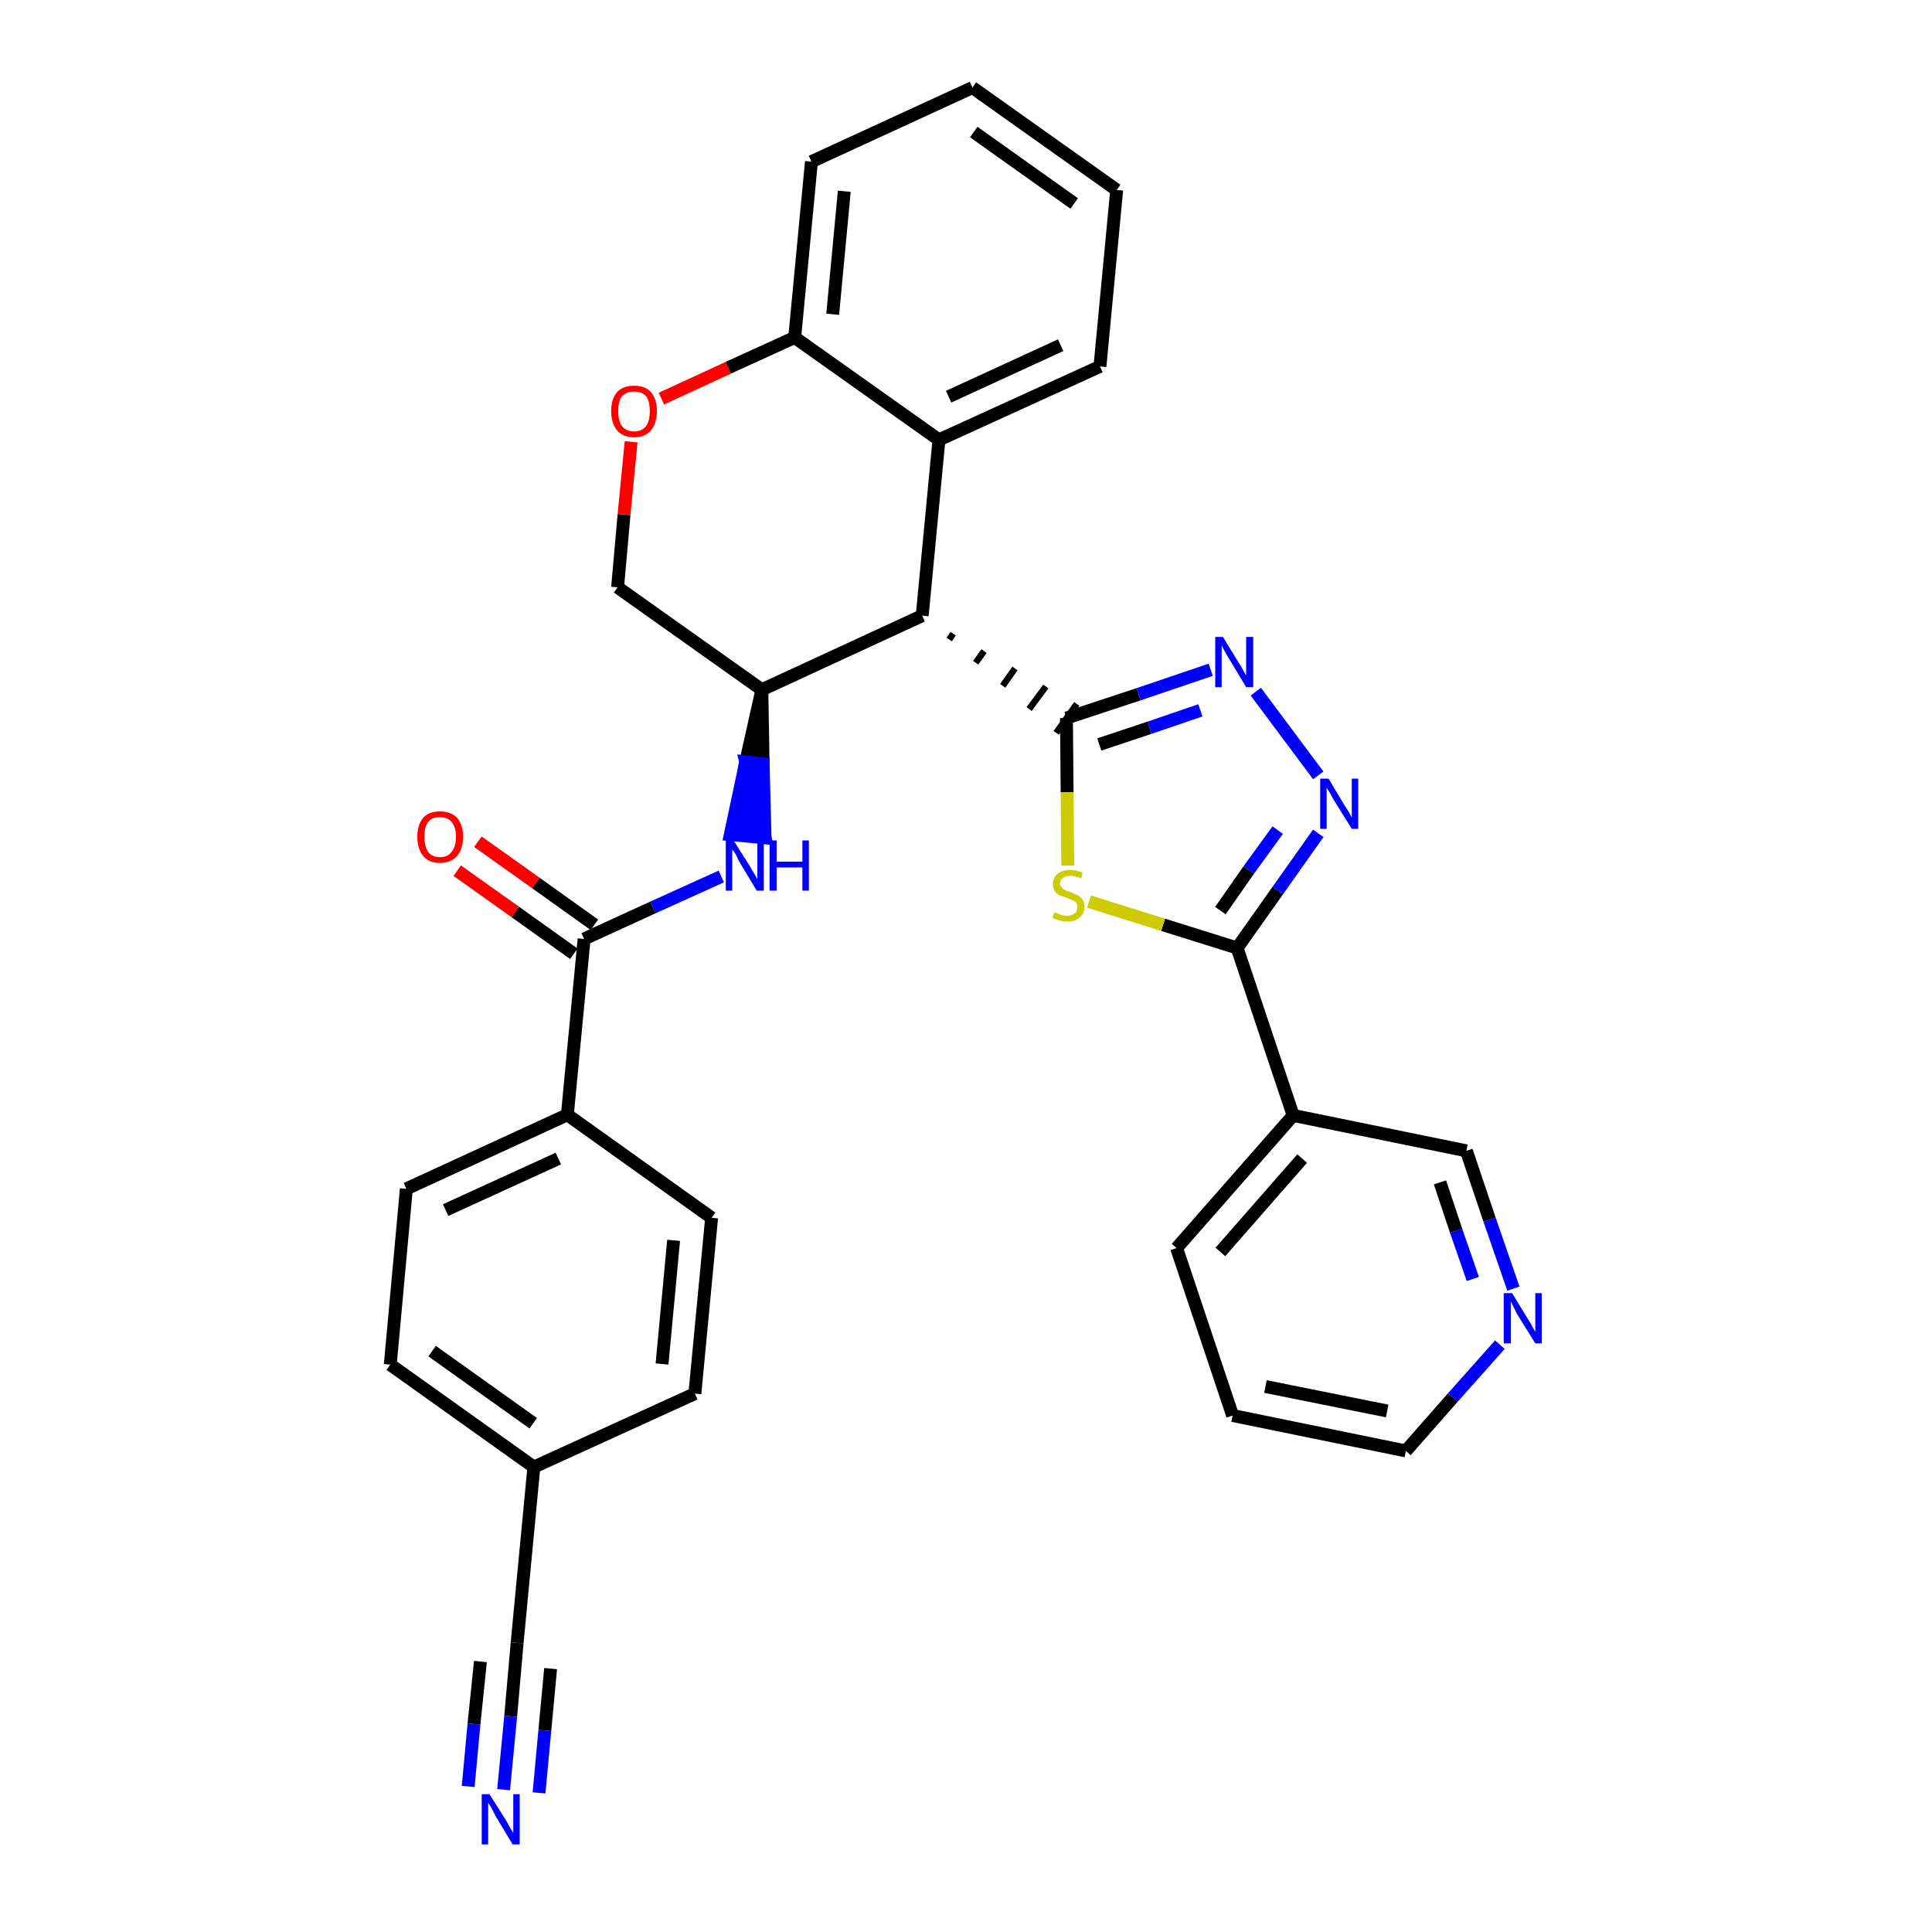 <?xml version='1.0' encoding='iso-8859-1'?>
<svg version='1.1' baseProfile='full'
              xmlns='http://www.w3.org/2000/svg'
                      xmlns:rdkit='http://www.rdkit.org/xml'
                      xmlns:xlink='http://www.w3.org/1999/xlink'
                  xml:space='preserve'
width='300px' height='300px' viewBox='0 0 300 300'>
<!-- END OF HEADER -->
<path class='bond-0 atom-0 atom-1' d='M 78.2,277.9 L 79.3,266.5' style='fill:none;fill-rule:evenodd;stroke:#0000FF;stroke-width:2.0px;stroke-linecap:butt;stroke-linejoin:miter;stroke-opacity:1' />
<path class='bond-0 atom-0 atom-1' d='M 79.3,266.5 L 80.3,255.1' style='fill:none;fill-rule:evenodd;stroke:#000000;stroke-width:2.0px;stroke-linecap:butt;stroke-linejoin:miter;stroke-opacity:1' />
<path class='bond-0 atom-0 atom-1' d='M 83.7,278.4 L 84.6,268.7' style='fill:none;fill-rule:evenodd;stroke:#0000FF;stroke-width:2.0px;stroke-linecap:butt;stroke-linejoin:miter;stroke-opacity:1' />
<path class='bond-0 atom-0 atom-1' d='M 84.6,268.7 L 85.5,259.1' style='fill:none;fill-rule:evenodd;stroke:#000000;stroke-width:2.0px;stroke-linecap:butt;stroke-linejoin:miter;stroke-opacity:1' />
<path class='bond-0 atom-0 atom-1' d='M 72.7,277.4 L 73.6,267.7' style='fill:none;fill-rule:evenodd;stroke:#0000FF;stroke-width:2.0px;stroke-linecap:butt;stroke-linejoin:miter;stroke-opacity:1' />
<path class='bond-0 atom-0 atom-1' d='M 73.6,267.7 L 74.6,258.0' style='fill:none;fill-rule:evenodd;stroke:#000000;stroke-width:2.0px;stroke-linecap:butt;stroke-linejoin:miter;stroke-opacity:1' />
<path class='bond-1 atom-1 atom-2' d='M 80.3,255.1 L 82.9,227.8' style='fill:none;fill-rule:evenodd;stroke:#000000;stroke-width:2.0px;stroke-linecap:butt;stroke-linejoin:miter;stroke-opacity:1' />
<path class='bond-2 atom-2 atom-3' d='M 82.9,227.8 L 60.6,211.9' style='fill:none;fill-rule:evenodd;stroke:#000000;stroke-width:2.0px;stroke-linecap:butt;stroke-linejoin:miter;stroke-opacity:1' />
<path class='bond-2 atom-2 atom-3' d='M 82.8,221.0 L 67.1,209.8' style='fill:none;fill-rule:evenodd;stroke:#000000;stroke-width:2.0px;stroke-linecap:butt;stroke-linejoin:miter;stroke-opacity:1' />
<path class='bond-31 atom-31 atom-2' d='M 107.9,216.4 L 82.9,227.8' style='fill:none;fill-rule:evenodd;stroke:#000000;stroke-width:2.0px;stroke-linecap:butt;stroke-linejoin:miter;stroke-opacity:1' />
<path class='bond-3 atom-3 atom-4' d='M 60.6,211.9 L 63.1,184.6' style='fill:none;fill-rule:evenodd;stroke:#000000;stroke-width:2.0px;stroke-linecap:butt;stroke-linejoin:miter;stroke-opacity:1' />
<path class='bond-4 atom-4 atom-5' d='M 63.1,184.6 L 88.1,173.1' style='fill:none;fill-rule:evenodd;stroke:#000000;stroke-width:2.0px;stroke-linecap:butt;stroke-linejoin:miter;stroke-opacity:1' />
<path class='bond-4 atom-4 atom-5' d='M 69.2,187.9 L 86.7,179.9' style='fill:none;fill-rule:evenodd;stroke:#000000;stroke-width:2.0px;stroke-linecap:butt;stroke-linejoin:miter;stroke-opacity:1' />
<path class='bond-5 atom-5 atom-6' d='M 88.1,173.1 L 90.7,145.8' style='fill:none;fill-rule:evenodd;stroke:#000000;stroke-width:2.0px;stroke-linecap:butt;stroke-linejoin:miter;stroke-opacity:1' />
<path class='bond-29 atom-5 atom-30' d='M 88.1,173.1 L 110.5,189.1' style='fill:none;fill-rule:evenodd;stroke:#000000;stroke-width:2.0px;stroke-linecap:butt;stroke-linejoin:miter;stroke-opacity:1' />
<path class='bond-6 atom-6 atom-7' d='M 92.3,143.6 L 83.2,137.1' style='fill:none;fill-rule:evenodd;stroke:#000000;stroke-width:2.0px;stroke-linecap:butt;stroke-linejoin:miter;stroke-opacity:1' />
<path class='bond-6 atom-6 atom-7' d='M 83.2,137.1 L 74.2,130.7' style='fill:none;fill-rule:evenodd;stroke:#FF0000;stroke-width:2.0px;stroke-linecap:butt;stroke-linejoin:miter;stroke-opacity:1' />
<path class='bond-6 atom-6 atom-7' d='M 89.1,148.1 L 80.0,141.6' style='fill:none;fill-rule:evenodd;stroke:#000000;stroke-width:2.0px;stroke-linecap:butt;stroke-linejoin:miter;stroke-opacity:1' />
<path class='bond-6 atom-6 atom-7' d='M 80.0,141.6 L 71.0,135.2' style='fill:none;fill-rule:evenodd;stroke:#FF0000;stroke-width:2.0px;stroke-linecap:butt;stroke-linejoin:miter;stroke-opacity:1' />
<path class='bond-7 atom-6 atom-8' d='M 90.7,145.8 L 101.4,140.9' style='fill:none;fill-rule:evenodd;stroke:#000000;stroke-width:2.0px;stroke-linecap:butt;stroke-linejoin:miter;stroke-opacity:1' />
<path class='bond-7 atom-6 atom-8' d='M 101.4,140.9 L 112.0,136.1' style='fill:none;fill-rule:evenodd;stroke:#0000FF;stroke-width:2.0px;stroke-linecap:butt;stroke-linejoin:miter;stroke-opacity:1' />
<path class='bond-8 atom-9 atom-8' d='M 118.3,107.1 L 115.8,118.3 L 118.5,118.6 Z' style='fill:#000000;fill-rule:evenodd;fill-opacity:1;stroke:#000000;stroke-width:2.0px;stroke-linecap:butt;stroke-linejoin:miter;stroke-opacity:1;' />
<path class='bond-8 atom-9 atom-8' d='M 115.8,118.3 L 118.8,130.1 L 113.4,129.6 Z' style='fill:#0000FF;fill-rule:evenodd;fill-opacity:1;stroke:#0000FF;stroke-width:2.0px;stroke-linecap:butt;stroke-linejoin:miter;stroke-opacity:1;' />
<path class='bond-8 atom-9 atom-8' d='M 115.8,118.3 L 118.5,118.6 L 118.8,130.1 Z' style='fill:#0000FF;fill-rule:evenodd;fill-opacity:1;stroke:#0000FF;stroke-width:2.0px;stroke-linecap:butt;stroke-linejoin:miter;stroke-opacity:1;' />
<path class='bond-9 atom-9 atom-10' d='M 118.3,107.1 L 95.9,91.2' style='fill:none;fill-rule:evenodd;stroke:#000000;stroke-width:2.0px;stroke-linecap:butt;stroke-linejoin:miter;stroke-opacity:1' />
<path class='bond-32 atom-18 atom-9' d='M 143.2,95.6 L 118.3,107.1' style='fill:none;fill-rule:evenodd;stroke:#000000;stroke-width:2.0px;stroke-linecap:butt;stroke-linejoin:miter;stroke-opacity:1' />
<path class='bond-10 atom-10 atom-11' d='M 95.9,91.2 L 96.9,79.9' style='fill:none;fill-rule:evenodd;stroke:#000000;stroke-width:2.0px;stroke-linecap:butt;stroke-linejoin:miter;stroke-opacity:1' />
<path class='bond-10 atom-10 atom-11' d='M 96.9,79.9 L 98.0,68.6' style='fill:none;fill-rule:evenodd;stroke:#FF0000;stroke-width:2.0px;stroke-linecap:butt;stroke-linejoin:miter;stroke-opacity:1' />
<path class='bond-11 atom-11 atom-12' d='M 102.7,61.9 L 113.1,57.1' style='fill:none;fill-rule:evenodd;stroke:#FF0000;stroke-width:2.0px;stroke-linecap:butt;stroke-linejoin:miter;stroke-opacity:1' />
<path class='bond-11 atom-11 atom-12' d='M 113.1,57.1 L 123.4,52.4' style='fill:none;fill-rule:evenodd;stroke:#000000;stroke-width:2.0px;stroke-linecap:butt;stroke-linejoin:miter;stroke-opacity:1' />
<path class='bond-12 atom-12 atom-13' d='M 123.4,52.4 L 126.0,25.1' style='fill:none;fill-rule:evenodd;stroke:#000000;stroke-width:2.0px;stroke-linecap:butt;stroke-linejoin:miter;stroke-opacity:1' />
<path class='bond-12 atom-12 atom-13' d='M 129.3,48.8 L 131.1,29.7' style='fill:none;fill-rule:evenodd;stroke:#000000;stroke-width:2.0px;stroke-linecap:butt;stroke-linejoin:miter;stroke-opacity:1' />
<path class='bond-34 atom-17 atom-12' d='M 145.8,68.3 L 123.4,52.4' style='fill:none;fill-rule:evenodd;stroke:#000000;stroke-width:2.0px;stroke-linecap:butt;stroke-linejoin:miter;stroke-opacity:1' />
<path class='bond-13 atom-13 atom-14' d='M 126.0,25.1 L 151.0,13.6' style='fill:none;fill-rule:evenodd;stroke:#000000;stroke-width:2.0px;stroke-linecap:butt;stroke-linejoin:miter;stroke-opacity:1' />
<path class='bond-14 atom-14 atom-15' d='M 151.0,13.6 L 173.4,29.5' style='fill:none;fill-rule:evenodd;stroke:#000000;stroke-width:2.0px;stroke-linecap:butt;stroke-linejoin:miter;stroke-opacity:1' />
<path class='bond-14 atom-14 atom-15' d='M 151.2,20.5 L 166.8,31.6' style='fill:none;fill-rule:evenodd;stroke:#000000;stroke-width:2.0px;stroke-linecap:butt;stroke-linejoin:miter;stroke-opacity:1' />
<path class='bond-15 atom-15 atom-16' d='M 173.4,29.5 L 170.8,56.9' style='fill:none;fill-rule:evenodd;stroke:#000000;stroke-width:2.0px;stroke-linecap:butt;stroke-linejoin:miter;stroke-opacity:1' />
<path class='bond-16 atom-16 atom-17' d='M 170.8,56.9 L 145.8,68.3' style='fill:none;fill-rule:evenodd;stroke:#000000;stroke-width:2.0px;stroke-linecap:butt;stroke-linejoin:miter;stroke-opacity:1' />
<path class='bond-16 atom-16 atom-17' d='M 164.7,53.6 L 147.3,61.6' style='fill:none;fill-rule:evenodd;stroke:#000000;stroke-width:2.0px;stroke-linecap:butt;stroke-linejoin:miter;stroke-opacity:1' />
<path class='bond-17 atom-17 atom-18' d='M 145.8,68.3 L 143.2,95.6' style='fill:none;fill-rule:evenodd;stroke:#000000;stroke-width:2.0px;stroke-linecap:butt;stroke-linejoin:miter;stroke-opacity:1' />
<path class='bond-18 atom-18 atom-19' d='M 147.4,99.3 L 148.0,98.4' style='fill:none;fill-rule:evenodd;stroke:#000000;stroke-width:1.0px;stroke-linecap:butt;stroke-linejoin:miter;stroke-opacity:1' />
<path class='bond-18 atom-18 atom-19' d='M 151.5,102.9 L 152.8,101.1' style='fill:none;fill-rule:evenodd;stroke:#000000;stroke-width:1.0px;stroke-linecap:butt;stroke-linejoin:miter;stroke-opacity:1' />
<path class='bond-18 atom-18 atom-19' d='M 155.7,106.5 L 157.6,103.8' style='fill:none;fill-rule:evenodd;stroke:#000000;stroke-width:1.0px;stroke-linecap:butt;stroke-linejoin:miter;stroke-opacity:1' />
<path class='bond-18 atom-18 atom-19' d='M 159.8,110.1 L 162.4,106.6' style='fill:none;fill-rule:evenodd;stroke:#000000;stroke-width:1.0px;stroke-linecap:butt;stroke-linejoin:miter;stroke-opacity:1' />
<path class='bond-18 atom-18 atom-19' d='M 164.0,113.8 L 167.2,109.3' style='fill:none;fill-rule:evenodd;stroke:#000000;stroke-width:1.0px;stroke-linecap:butt;stroke-linejoin:miter;stroke-opacity:1' />
<path class='bond-19 atom-19 atom-20' d='M 165.6,111.5 L 176.8,107.8' style='fill:none;fill-rule:evenodd;stroke:#000000;stroke-width:2.0px;stroke-linecap:butt;stroke-linejoin:miter;stroke-opacity:1' />
<path class='bond-19 atom-19 atom-20' d='M 176.8,107.8 L 188.0,104.0' style='fill:none;fill-rule:evenodd;stroke:#0000FF;stroke-width:2.0px;stroke-linecap:butt;stroke-linejoin:miter;stroke-opacity:1' />
<path class='bond-19 atom-19 atom-20' d='M 170.7,115.6 L 178.5,113.0' style='fill:none;fill-rule:evenodd;stroke:#000000;stroke-width:2.0px;stroke-linecap:butt;stroke-linejoin:miter;stroke-opacity:1' />
<path class='bond-19 atom-19 atom-20' d='M 178.5,113.0 L 186.4,110.3' style='fill:none;fill-rule:evenodd;stroke:#0000FF;stroke-width:2.0px;stroke-linecap:butt;stroke-linejoin:miter;stroke-opacity:1' />
<path class='bond-33 atom-29 atom-19' d='M 165.8,134.4 L 165.7,123.0' style='fill:none;fill-rule:evenodd;stroke:#CCCC00;stroke-width:2.0px;stroke-linecap:butt;stroke-linejoin:miter;stroke-opacity:1' />
<path class='bond-33 atom-29 atom-19' d='M 165.7,123.0 L 165.6,111.5' style='fill:none;fill-rule:evenodd;stroke:#000000;stroke-width:2.0px;stroke-linecap:butt;stroke-linejoin:miter;stroke-opacity:1' />
<path class='bond-20 atom-20 atom-21' d='M 195.0,107.4 L 204.7,120.4' style='fill:none;fill-rule:evenodd;stroke:#0000FF;stroke-width:2.0px;stroke-linecap:butt;stroke-linejoin:miter;stroke-opacity:1' />
<path class='bond-21 atom-21 atom-22' d='M 204.7,129.4 L 198.4,138.3' style='fill:none;fill-rule:evenodd;stroke:#0000FF;stroke-width:2.0px;stroke-linecap:butt;stroke-linejoin:miter;stroke-opacity:1' />
<path class='bond-21 atom-21 atom-22' d='M 198.4,138.3 L 192.1,147.2' style='fill:none;fill-rule:evenodd;stroke:#000000;stroke-width:2.0px;stroke-linecap:butt;stroke-linejoin:miter;stroke-opacity:1' />
<path class='bond-21 atom-21 atom-22' d='M 198.4,128.9 L 193.9,135.1' style='fill:none;fill-rule:evenodd;stroke:#0000FF;stroke-width:2.0px;stroke-linecap:butt;stroke-linejoin:miter;stroke-opacity:1' />
<path class='bond-21 atom-21 atom-22' d='M 193.9,135.1 L 189.5,141.4' style='fill:none;fill-rule:evenodd;stroke:#000000;stroke-width:2.0px;stroke-linecap:butt;stroke-linejoin:miter;stroke-opacity:1' />
<path class='bond-22 atom-22 atom-23' d='M 192.1,147.2 L 200.8,173.2' style='fill:none;fill-rule:evenodd;stroke:#000000;stroke-width:2.0px;stroke-linecap:butt;stroke-linejoin:miter;stroke-opacity:1' />
<path class='bond-28 atom-22 atom-29' d='M 192.1,147.2 L 180.6,143.6' style='fill:none;fill-rule:evenodd;stroke:#000000;stroke-width:2.0px;stroke-linecap:butt;stroke-linejoin:miter;stroke-opacity:1' />
<path class='bond-28 atom-22 atom-29' d='M 180.6,143.6 L 169.1,140.0' style='fill:none;fill-rule:evenodd;stroke:#CCCC00;stroke-width:2.0px;stroke-linecap:butt;stroke-linejoin:miter;stroke-opacity:1' />
<path class='bond-23 atom-23 atom-24' d='M 200.8,173.2 L 182.7,193.8' style='fill:none;fill-rule:evenodd;stroke:#000000;stroke-width:2.0px;stroke-linecap:butt;stroke-linejoin:miter;stroke-opacity:1' />
<path class='bond-23 atom-23 atom-24' d='M 202.2,179.9 L 189.5,194.4' style='fill:none;fill-rule:evenodd;stroke:#000000;stroke-width:2.0px;stroke-linecap:butt;stroke-linejoin:miter;stroke-opacity:1' />
<path class='bond-35 atom-28 atom-23' d='M 227.7,178.7 L 200.8,173.2' style='fill:none;fill-rule:evenodd;stroke:#000000;stroke-width:2.0px;stroke-linecap:butt;stroke-linejoin:miter;stroke-opacity:1' />
<path class='bond-24 atom-24 atom-25' d='M 182.7,193.8 L 191.4,219.8' style='fill:none;fill-rule:evenodd;stroke:#000000;stroke-width:2.0px;stroke-linecap:butt;stroke-linejoin:miter;stroke-opacity:1' />
<path class='bond-25 atom-25 atom-26' d='M 191.4,219.8 L 218.3,225.3' style='fill:none;fill-rule:evenodd;stroke:#000000;stroke-width:2.0px;stroke-linecap:butt;stroke-linejoin:miter;stroke-opacity:1' />
<path class='bond-25 atom-25 atom-26' d='M 196.5,215.3 L 215.4,219.1' style='fill:none;fill-rule:evenodd;stroke:#000000;stroke-width:2.0px;stroke-linecap:butt;stroke-linejoin:miter;stroke-opacity:1' />
<path class='bond-26 atom-26 atom-27' d='M 218.3,225.3 L 225.6,217.0' style='fill:none;fill-rule:evenodd;stroke:#000000;stroke-width:2.0px;stroke-linecap:butt;stroke-linejoin:miter;stroke-opacity:1' />
<path class='bond-26 atom-26 atom-27' d='M 225.6,217.0 L 232.9,208.8' style='fill:none;fill-rule:evenodd;stroke:#0000FF;stroke-width:2.0px;stroke-linecap:butt;stroke-linejoin:miter;stroke-opacity:1' />
<path class='bond-27 atom-27 atom-28' d='M 235.0,200.1 L 231.3,189.4' style='fill:none;fill-rule:evenodd;stroke:#0000FF;stroke-width:2.0px;stroke-linecap:butt;stroke-linejoin:miter;stroke-opacity:1' />
<path class='bond-27 atom-27 atom-28' d='M 231.3,189.4 L 227.7,178.7' style='fill:none;fill-rule:evenodd;stroke:#000000;stroke-width:2.0px;stroke-linecap:butt;stroke-linejoin:miter;stroke-opacity:1' />
<path class='bond-27 atom-27 atom-28' d='M 228.7,198.6 L 226.1,191.1' style='fill:none;fill-rule:evenodd;stroke:#0000FF;stroke-width:2.0px;stroke-linecap:butt;stroke-linejoin:miter;stroke-opacity:1' />
<path class='bond-27 atom-27 atom-28' d='M 226.1,191.1 L 223.6,183.6' style='fill:none;fill-rule:evenodd;stroke:#000000;stroke-width:2.0px;stroke-linecap:butt;stroke-linejoin:miter;stroke-opacity:1' />
<path class='bond-30 atom-30 atom-31' d='M 110.5,189.1 L 107.9,216.4' style='fill:none;fill-rule:evenodd;stroke:#000000;stroke-width:2.0px;stroke-linecap:butt;stroke-linejoin:miter;stroke-opacity:1' />
<path class='bond-30 atom-30 atom-31' d='M 104.6,192.6 L 102.8,211.8' style='fill:none;fill-rule:evenodd;stroke:#000000;stroke-width:2.0px;stroke-linecap:butt;stroke-linejoin:miter;stroke-opacity:1' />
<path  class='atom-0' d='M 76.0 278.6
L 78.6 282.7
Q 78.8 283.1, 79.2 283.8
Q 79.7 284.6, 79.7 284.6
L 79.7 278.6
L 80.7 278.6
L 80.7 286.4
L 79.6 286.4
L 76.9 281.9
Q 76.6 281.3, 76.3 280.7
Q 75.9 280.1, 75.8 279.9
L 75.8 286.4
L 74.8 286.4
L 74.8 278.6
L 76.0 278.6
' fill='#0000FF'/>
<path  class='atom-7' d='M 64.8 129.9
Q 64.8 128.1, 65.7 127.0
Q 66.6 126.0, 68.3 126.0
Q 70.0 126.0, 71.0 127.0
Q 71.9 128.1, 71.9 129.9
Q 71.9 131.8, 71.0 132.9
Q 70.0 134.0, 68.3 134.0
Q 66.6 134.0, 65.7 132.9
Q 64.8 131.8, 64.8 129.9
M 68.3 133.1
Q 69.5 133.1, 70.1 132.3
Q 70.8 131.5, 70.8 129.9
Q 70.8 128.4, 70.1 127.6
Q 69.5 126.9, 68.3 126.9
Q 67.1 126.9, 66.5 127.6
Q 65.9 128.4, 65.9 129.9
Q 65.9 131.5, 66.5 132.3
Q 67.1 133.1, 68.3 133.1
' fill='#FF0000'/>
<path  class='atom-8' d='M 113.9 130.5
L 116.5 134.6
Q 116.7 135.0, 117.2 135.8
Q 117.6 136.5, 117.6 136.5
L 117.6 130.5
L 118.6 130.5
L 118.6 138.3
L 117.5 138.3
L 114.8 133.8
Q 114.5 133.2, 114.2 132.6
Q 113.8 132.0, 113.7 131.9
L 113.7 138.3
L 112.7 138.3
L 112.7 130.5
L 113.9 130.5
' fill='#0000FF'/>
<path  class='atom-8' d='M 119.5 130.5
L 120.6 130.5
L 120.6 133.8
L 124.6 133.8
L 124.6 130.5
L 125.6 130.5
L 125.6 138.3
L 124.6 138.3
L 124.6 134.7
L 120.6 134.7
L 120.6 138.3
L 119.5 138.3
L 119.5 130.5
' fill='#0000FF'/>
<path  class='atom-11' d='M 94.9 63.8
Q 94.9 62.0, 95.8 60.9
Q 96.7 59.9, 98.5 59.9
Q 100.2 59.9, 101.1 60.9
Q 102.0 62.0, 102.0 63.8
Q 102.0 65.7, 101.1 66.8
Q 100.2 67.9, 98.5 67.9
Q 96.7 67.9, 95.8 66.8
Q 94.9 65.7, 94.9 63.8
M 98.5 67.0
Q 99.6 67.0, 100.3 66.2
Q 100.9 65.4, 100.9 63.8
Q 100.9 62.3, 100.3 61.5
Q 99.6 60.8, 98.5 60.8
Q 97.3 60.8, 96.6 61.5
Q 96.0 62.3, 96.0 63.8
Q 96.0 65.4, 96.6 66.2
Q 97.3 67.0, 98.5 67.0
' fill='#FF0000'/>
<path  class='atom-20' d='M 189.9 98.9
L 192.4 103.0
Q 192.7 103.4, 193.1 104.2
Q 193.5 104.9, 193.5 104.9
L 193.5 98.9
L 194.6 98.9
L 194.6 106.7
L 193.5 106.7
L 190.8 102.2
Q 190.4 101.6, 190.1 101.0
Q 189.8 100.4, 189.7 100.2
L 189.7 106.7
L 188.7 106.7
L 188.7 98.9
L 189.9 98.9
' fill='#0000FF'/>
<path  class='atom-21' d='M 206.3 120.9
L 208.8 125.1
Q 209.1 125.5, 209.5 126.2
Q 209.9 126.9, 209.9 127.0
L 209.9 120.9
L 210.9 120.9
L 210.9 128.7
L 209.9 128.7
L 207.1 124.2
Q 206.8 123.7, 206.5 123.1
Q 206.1 122.5, 206.0 122.3
L 206.0 128.7
L 205.0 128.7
L 205.0 120.9
L 206.3 120.9
' fill='#0000FF'/>
<path  class='atom-27' d='M 234.8 200.8
L 237.3 204.9
Q 237.6 205.3, 238.0 206.1
Q 238.4 206.8, 238.4 206.8
L 238.4 200.8
L 239.4 200.8
L 239.4 208.6
L 238.4 208.6
L 235.6 204.1
Q 235.3 203.5, 235.0 202.9
Q 234.7 202.3, 234.6 202.1
L 234.6 208.6
L 233.5 208.6
L 233.5 200.8
L 234.8 200.8
' fill='#0000FF'/>
<path  class='atom-29' d='M 163.7 141.7
Q 163.8 141.7, 164.1 141.8
Q 164.5 142.0, 164.9 142.1
Q 165.3 142.2, 165.7 142.2
Q 166.4 142.2, 166.9 141.8
Q 167.3 141.5, 167.3 140.8
Q 167.3 140.4, 167.1 140.2
Q 166.9 139.9, 166.5 139.8
Q 166.2 139.6, 165.6 139.4
Q 165.0 139.2, 164.5 139.0
Q 164.1 138.8, 163.8 138.4
Q 163.5 138.0, 163.5 137.3
Q 163.5 136.3, 164.2 135.7
Q 164.9 135.1, 166.2 135.1
Q 167.1 135.1, 168.1 135.5
L 167.9 136.4
Q 166.9 136.0, 166.2 136.0
Q 165.5 136.0, 165.1 136.3
Q 164.6 136.6, 164.6 137.2
Q 164.6 137.6, 164.9 137.8
Q 165.1 138.1, 165.4 138.2
Q 165.7 138.4, 166.2 138.5
Q 166.9 138.8, 167.3 139.0
Q 167.8 139.2, 168.1 139.7
Q 168.4 140.1, 168.4 140.8
Q 168.4 141.9, 167.6 142.5
Q 166.9 143.1, 165.7 143.1
Q 165.0 143.1, 164.5 142.9
Q 164.0 142.8, 163.4 142.5
L 163.7 141.7
' fill='#CCCC00'/>
</svg>
